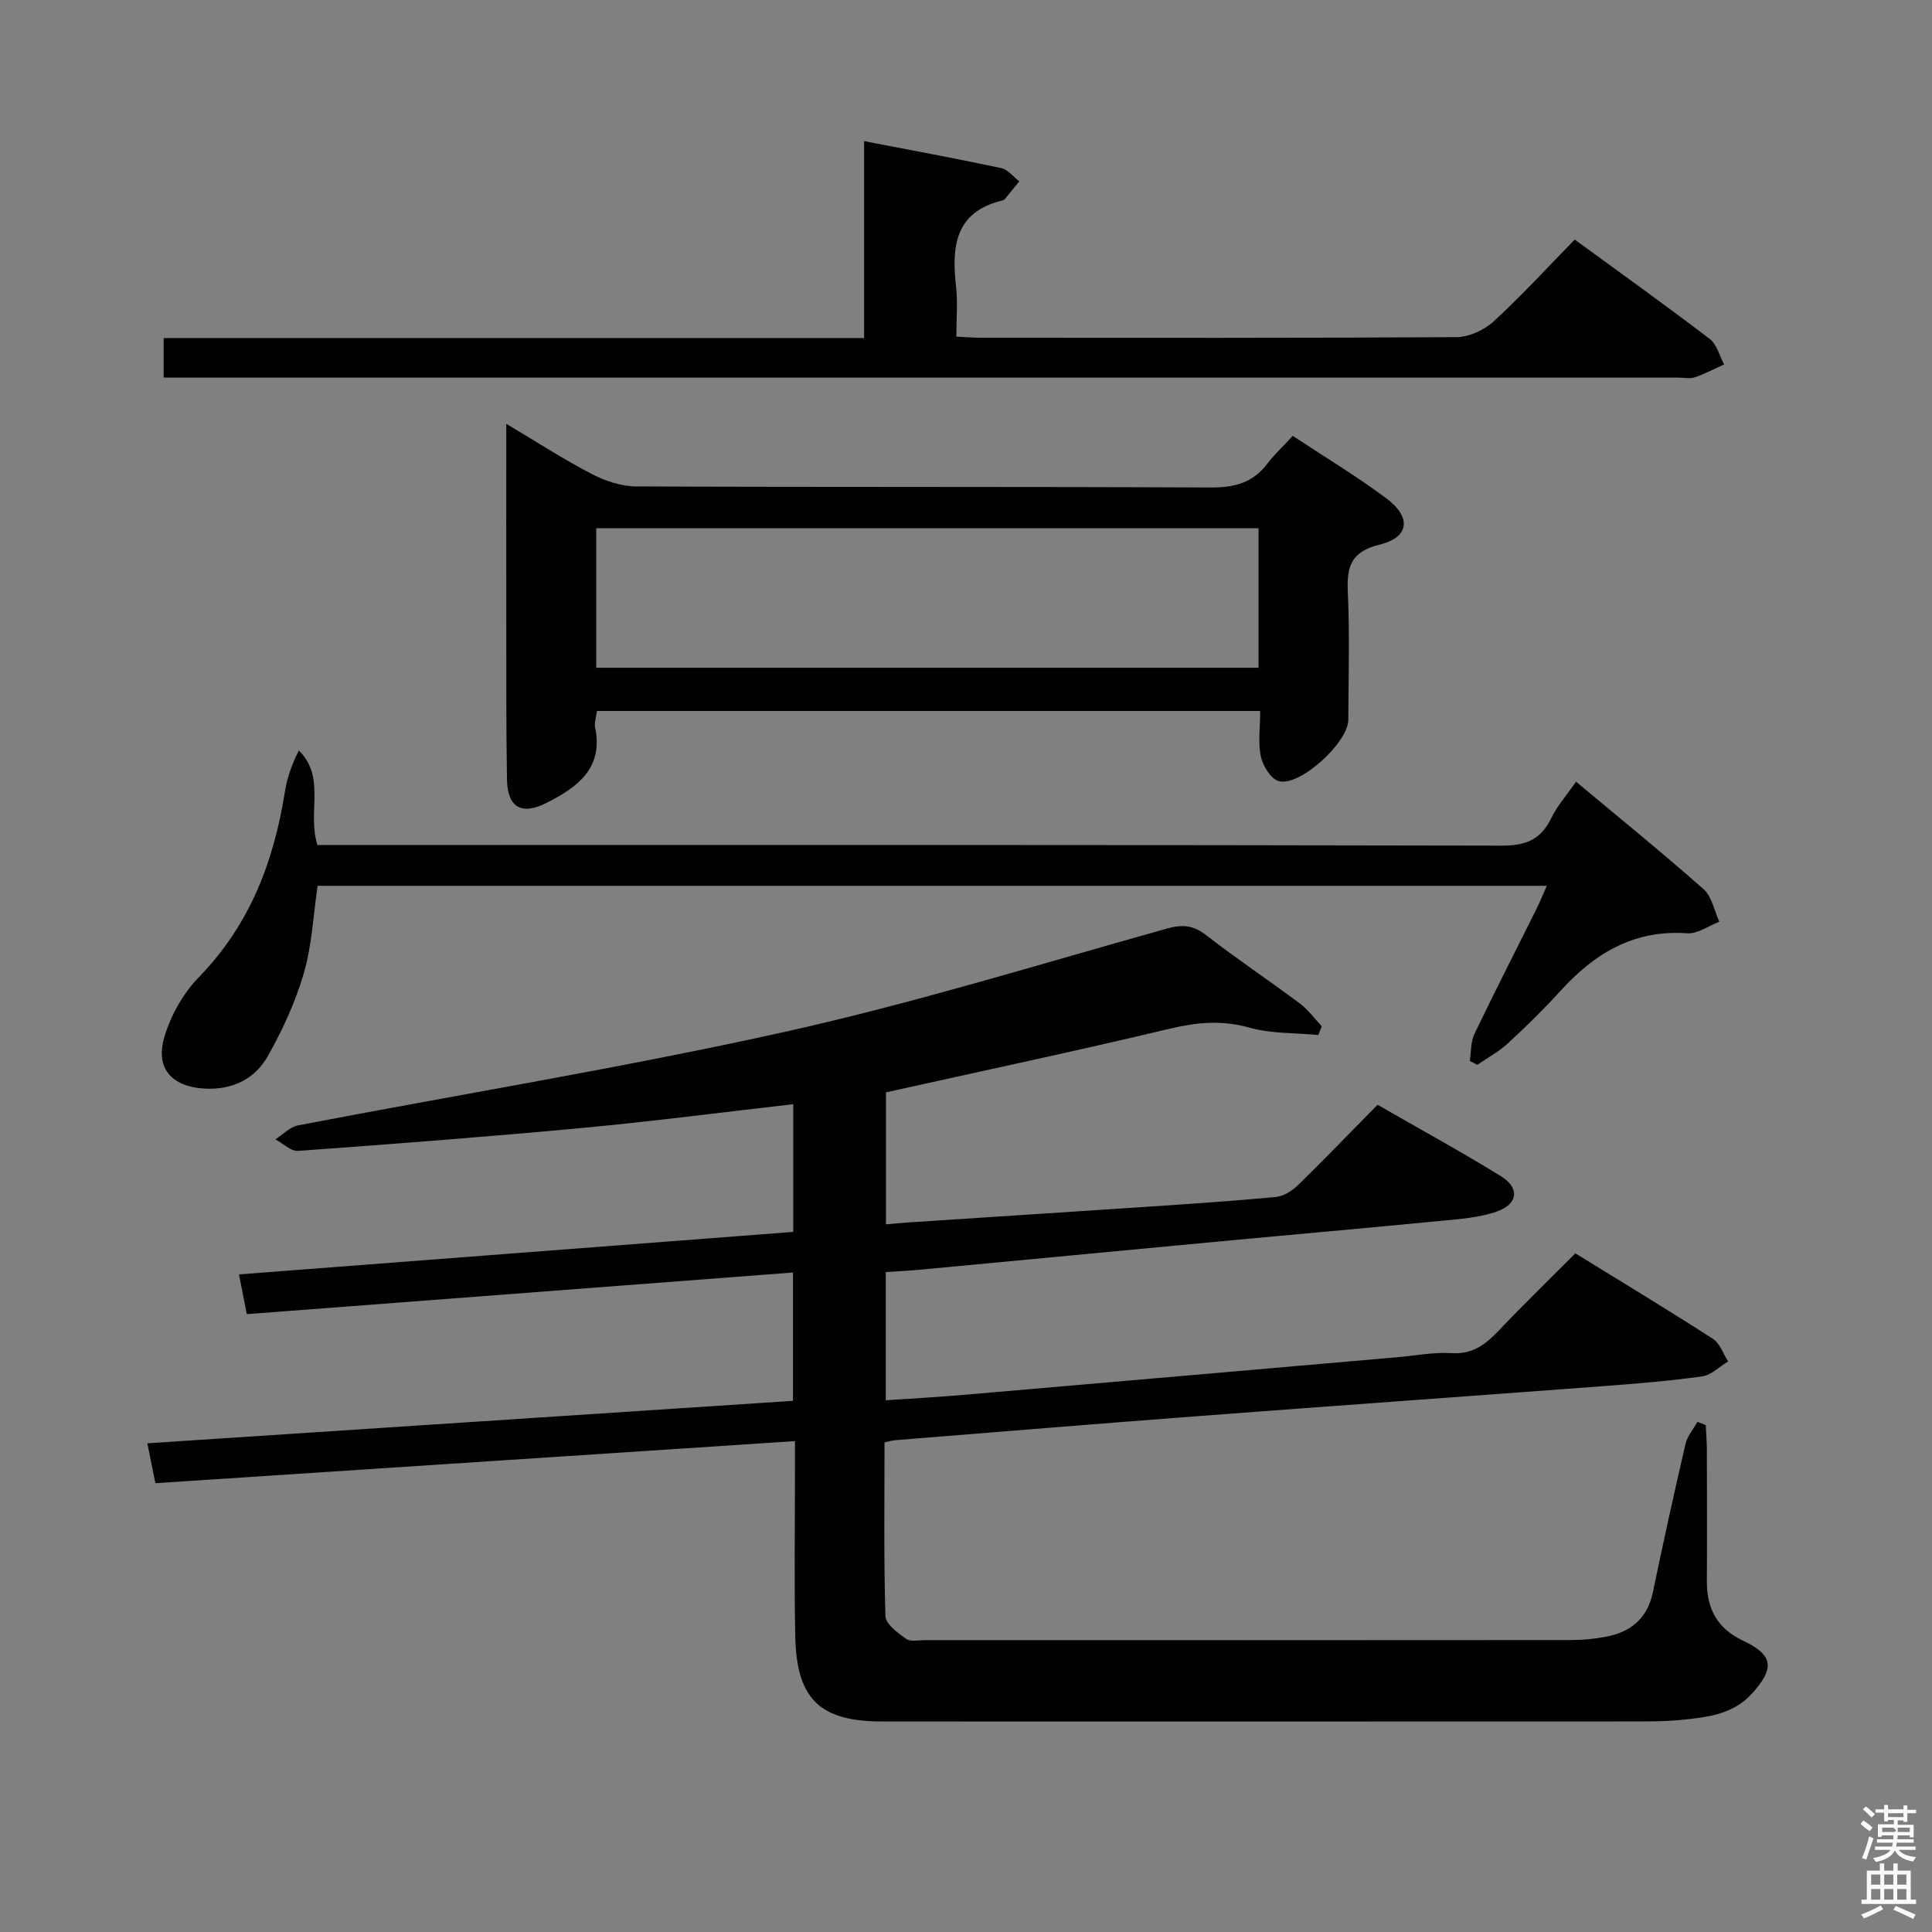 <svg enable-background="new 0 0 400 400" viewBox="0 0 400 400" xmlns="http://www.w3.org/2000/svg"><rect x="0" y="0" width="400" height="400" fill="#808080" stroke="none"/><path d="m385.2 377.6.6-.7c.6.4 1.3.9 1.9 1.5l-.6.7c-.8-.5-1.4-1-1.9-1.5zm.3 7.1c.6-1.4 1.1-2.9 1.5-4.5.3.1.6.3.9.4-.5 1.4-1 2.9-1.5 4.4zm.2-10.1.6-.6c.7.5 1.3 1.1 1.9 1.6l-.7.7c-.6-.6-1.2-1.2-1.8-1.7zm8.4-.8h.8v.9h1.8v.7h-1.8v1.8h-.8v-.3h-1.2v.9h3.3v2.6h-.8v-.4h-2.5c0 .3 0 .6-.1.8h3.4v.7h-3.5c0 .3-.1.6-.1.8h4v.7h-3.5c.7.9 1.9 1.3 3.6 1.5-.2.2-.4.5-.6.9-1.9-.3-3.2-1.1-3.8-2.3-.5 1.1-1.8 2-3.9 2.4-.2-.3-.4-.5-.6-.8 1.9-.4 3.1-.9 3.6-1.7h-3.2v-.7h3.5c.1-.2.1-.5.2-.8h-3.3v-.7h3.4c0-.2 0-.5 0-.8h-2.4v.3h-.8v-2.6h3.3v-.9h-1.2v.3h-.8v-1.8h-1.8v-.7h1.8v-.9h.8v.9h3.2zm-4.4 5.5h2.4c1-.3 0-.6 0-.9h-2.4zm1.2-3.1h3.2v-.8h-3.2zm4.4 2.2h-2.4v.9h2.5v-.9z" fill="#fafafb"/><path d="m389.2 385.8h.9v1.5h1.9v-1.5h.9v1.5h2.7v6h1.1v.9h-11.3v-.9h1.1v-6h2.7zm.2 8.7.5.8c-1.2.6-2.5 1.3-4 1.9-.2-.3-.3-.6-.6-.8 1.6-.6 3-1.3 4.1-1.9zm-2-4.3h1.9v-2.1h-1.9zm0 3.1h1.9v-2.2h-1.9zm2.7-3.1h1.9v-2.1h-1.9zm0 3.1h1.9v-2.2h-1.9zm2.4 1.3c1.4.6 2.7 1.2 4.1 1.8l-.5.9c-1.5-.7-2.8-1.4-4.1-1.9zm2.2-6.5h-1.9v2.1h1.9zm-1.9 5.2h1.9v-2.2h-1.9z" fill="#fafafb"/><g fill="#010100"><path d="m353.16 295.05c.08 1.77.23 3.53.23 5.3.02 9 .05 18 0 27-.03 5.7 2.11 9.79 7.5 12.34 6.34 2.99 6.55 5.74 1.82 10.96-3.84 4.23-8.94 4.83-14.04 5.38-3.63.39-7.32.38-10.98.38-51.66.02-103.32.02-154.99.01-12.92 0-17.78-4.6-18.05-17.62-.24-11.49-.06-23-.06-34.5 0-1.79 0-3.57 0-5.93-44.36 2.92-88.09 5.8-132.42 8.71-.51-2.52-1-5.01-1.66-8.26 44.82-2.95 89.05-5.86 133.67-8.79 0-8.85 0-17.38 0-26.57-37.68 2.87-75.2 5.73-113.08 8.62-.52-2.64-.99-5.02-1.62-8.23 38.5-2.95 76.54-5.87 114.76-8.8 0-8.98 0-17.54 0-26.44-14.71 1.68-29.02 3.54-43.37 4.89-19.69 1.84-39.42 3.35-59.14 4.78-1.5.11-3.14-1.55-4.71-2.39 1.55-.99 3-2.57 4.68-2.89 33.56-6.45 67.33-11.94 100.68-19.34 26.7-5.93 52.92-14.06 79.3-21.43 3.23-.9 5.43-.65 8.09 1.42 6.3 4.9 12.96 9.33 19.35 14.11 1.73 1.29 3.04 3.13 4.54 4.72-.24.6-.49 1.2-.73 1.81-4.78-.46-9.75-.26-14.3-1.54-5.71-1.6-10.89-1.09-16.52.25-19.34 4.61-38.8 8.74-58.68 13.16v27.32c1.68-.14 3.4-.31 5.11-.42 16.09-1.06 32.19-2.09 48.28-3.17 9.12-.61 18.25-1.21 27.36-2.07 1.6-.15 3.36-1.29 4.57-2.47 5.48-5.34 10.79-10.87 16.46-16.62 8.66 4.98 17.23 9.67 25.53 14.78 3.91 2.4 3.6 5.74-.77 7.3-3.66 1.31-7.75 1.57-11.69 1.96-15.38 1.5-30.78 2.84-46.17 4.29-20.51 1.92-41.02 3.89-61.54 5.81-2.29.22-4.59.32-7.18.5v26.54c5.58-.38 10.99-.67 16.38-1.14 29.8-2.56 59.6-5.17 89.41-7.76 3.81-.33 7.64-1.09 11.42-.86 4.4.27 7.06-1.89 9.79-4.76 5.03-5.3 10.29-10.4 15.77-15.9 9.65 5.95 19.15 11.69 28.48 17.7 1.45.93 2.12 3.09 3.15 4.68-1.78 1.07-3.47 2.83-5.36 3.09-6.73.95-13.53 1.5-20.32 2.01-28.19 2.12-56.38 4.12-84.56 6.26-20.71 1.57-41.42 3.28-62.13 4.94-.63.05-1.25.25-2.29.46 0 12.08-.17 24.04.19 35.98.05 1.64 2.55 3.46 4.27 4.69.9.65 2.58.27 3.91.27 44.66.01 89.32.02 133.99-.02 2.31 0 4.66-.25 6.93-.67 5.21-.96 8.66-3.79 9.8-9.26 2.13-10.24 4.37-20.45 6.74-30.64.38-1.64 1.63-3.08 2.48-4.61.57.24 1.15.46 1.72.68z"/><path d="m260.9 147.2c-46.16 0-91.59 0-137.3 0-.15 1.22-.59 2.39-.38 3.42 1.74 8.51-3.72 12.38-10.04 15.6-5.16 2.63-8.11.98-8.21-4.79-.2-11.16-.13-22.32-.15-33.48-.02-13.13 0-26.25 0-40.2 6.26 3.72 11.79 7.31 17.61 10.34 2.8 1.46 6.16 2.6 9.27 2.62 39.65.17 79.3.03 118.95.22 4.86.02 8.68-.92 11.67-4.85 1.5-1.97 3.34-3.68 5.33-5.84 6.76 4.47 13.31 8.41 19.39 12.95 5.24 3.91 4.74 8.07-1.38 9.56-5.94 1.44-6.85 4.51-6.61 9.8.41 8.81.13 17.65.1 26.48-.01 4.69-10.04 13.9-14.4 12.69-1.63-.45-3.28-3.13-3.7-5.07-.61-2.83-.15-5.91-.15-9.45zm-.33-37.83c-46.03 0-91.45 0-137.13 0v28.88h137.13c0-9.75 0-19.16 0-28.88z"/><path d="m326.3 161.84c9.15 7.65 17.95 14.77 26.41 22.26 1.73 1.53 2.21 4.46 3.26 6.74-2.22.84-4.49 2.54-6.64 2.39-11.02-.8-19.17 4.13-26.23 11.9-3.47 3.82-7.17 7.44-10.97 10.94-1.86 1.71-4.17 2.94-6.27 4.39-.52-.27-1.04-.55-1.56-.82.3-1.86.18-3.92.96-5.56 4.16-8.69 8.56-17.27 12.85-25.9.71-1.42 1.3-2.9 2.14-4.78-85.24 0-169.81 0-254.49 0-.9 6.1-1.17 12.29-2.85 18.06-1.74 5.98-4.41 11.81-7.49 17.24-2.68 4.74-7.37 7-13.08 6.68-6.62-.37-10.18-4.04-8.37-10.46 1.29-4.58 3.95-9.27 7.27-12.68 10.47-10.77 15.43-23.8 17.73-38.23.47-2.94 1.44-5.8 2.92-8.63 5.64 5.67 1.67 12.69 3.83 19.57h5.81c79.81 0 159.62-.05 239.43.13 4.98.01 8.07-1.27 10.21-5.7 1.22-2.51 3.13-4.66 5.13-7.54z"/><path d="m33.88 78.17c0-2.94 0-5.34 0-8.18h145.02c0-13.68 0-26.92 0-40.77 9.88 1.91 19.15 3.61 28.37 5.58 1.39.3 2.52 1.8 3.77 2.75-1.01 1.23-2.01 2.47-3.03 3.69-.1.12-.27.22-.42.25-9.89 2.35-10.59 9.55-9.65 17.84.37 3.27.06 6.61.06 10.36 1.91.09 3.51.24 5.11.24 32.82.01 65.64.08 98.46-.13 2.6-.02 5.72-1.47 7.68-3.26 5.75-5.28 11.04-11.07 16.78-16.94 9.57 6.99 18.86 13.64 27.94 20.56 1.48 1.13 2.02 3.49 2.99 5.29-2.02.91-3.99 1.97-6.08 2.67-1.05.35-2.31.06-3.48.06-102.29 0-204.58 0-306.87 0-2.13-.01-4.25-.01-6.65-.01z"/></g></svg>